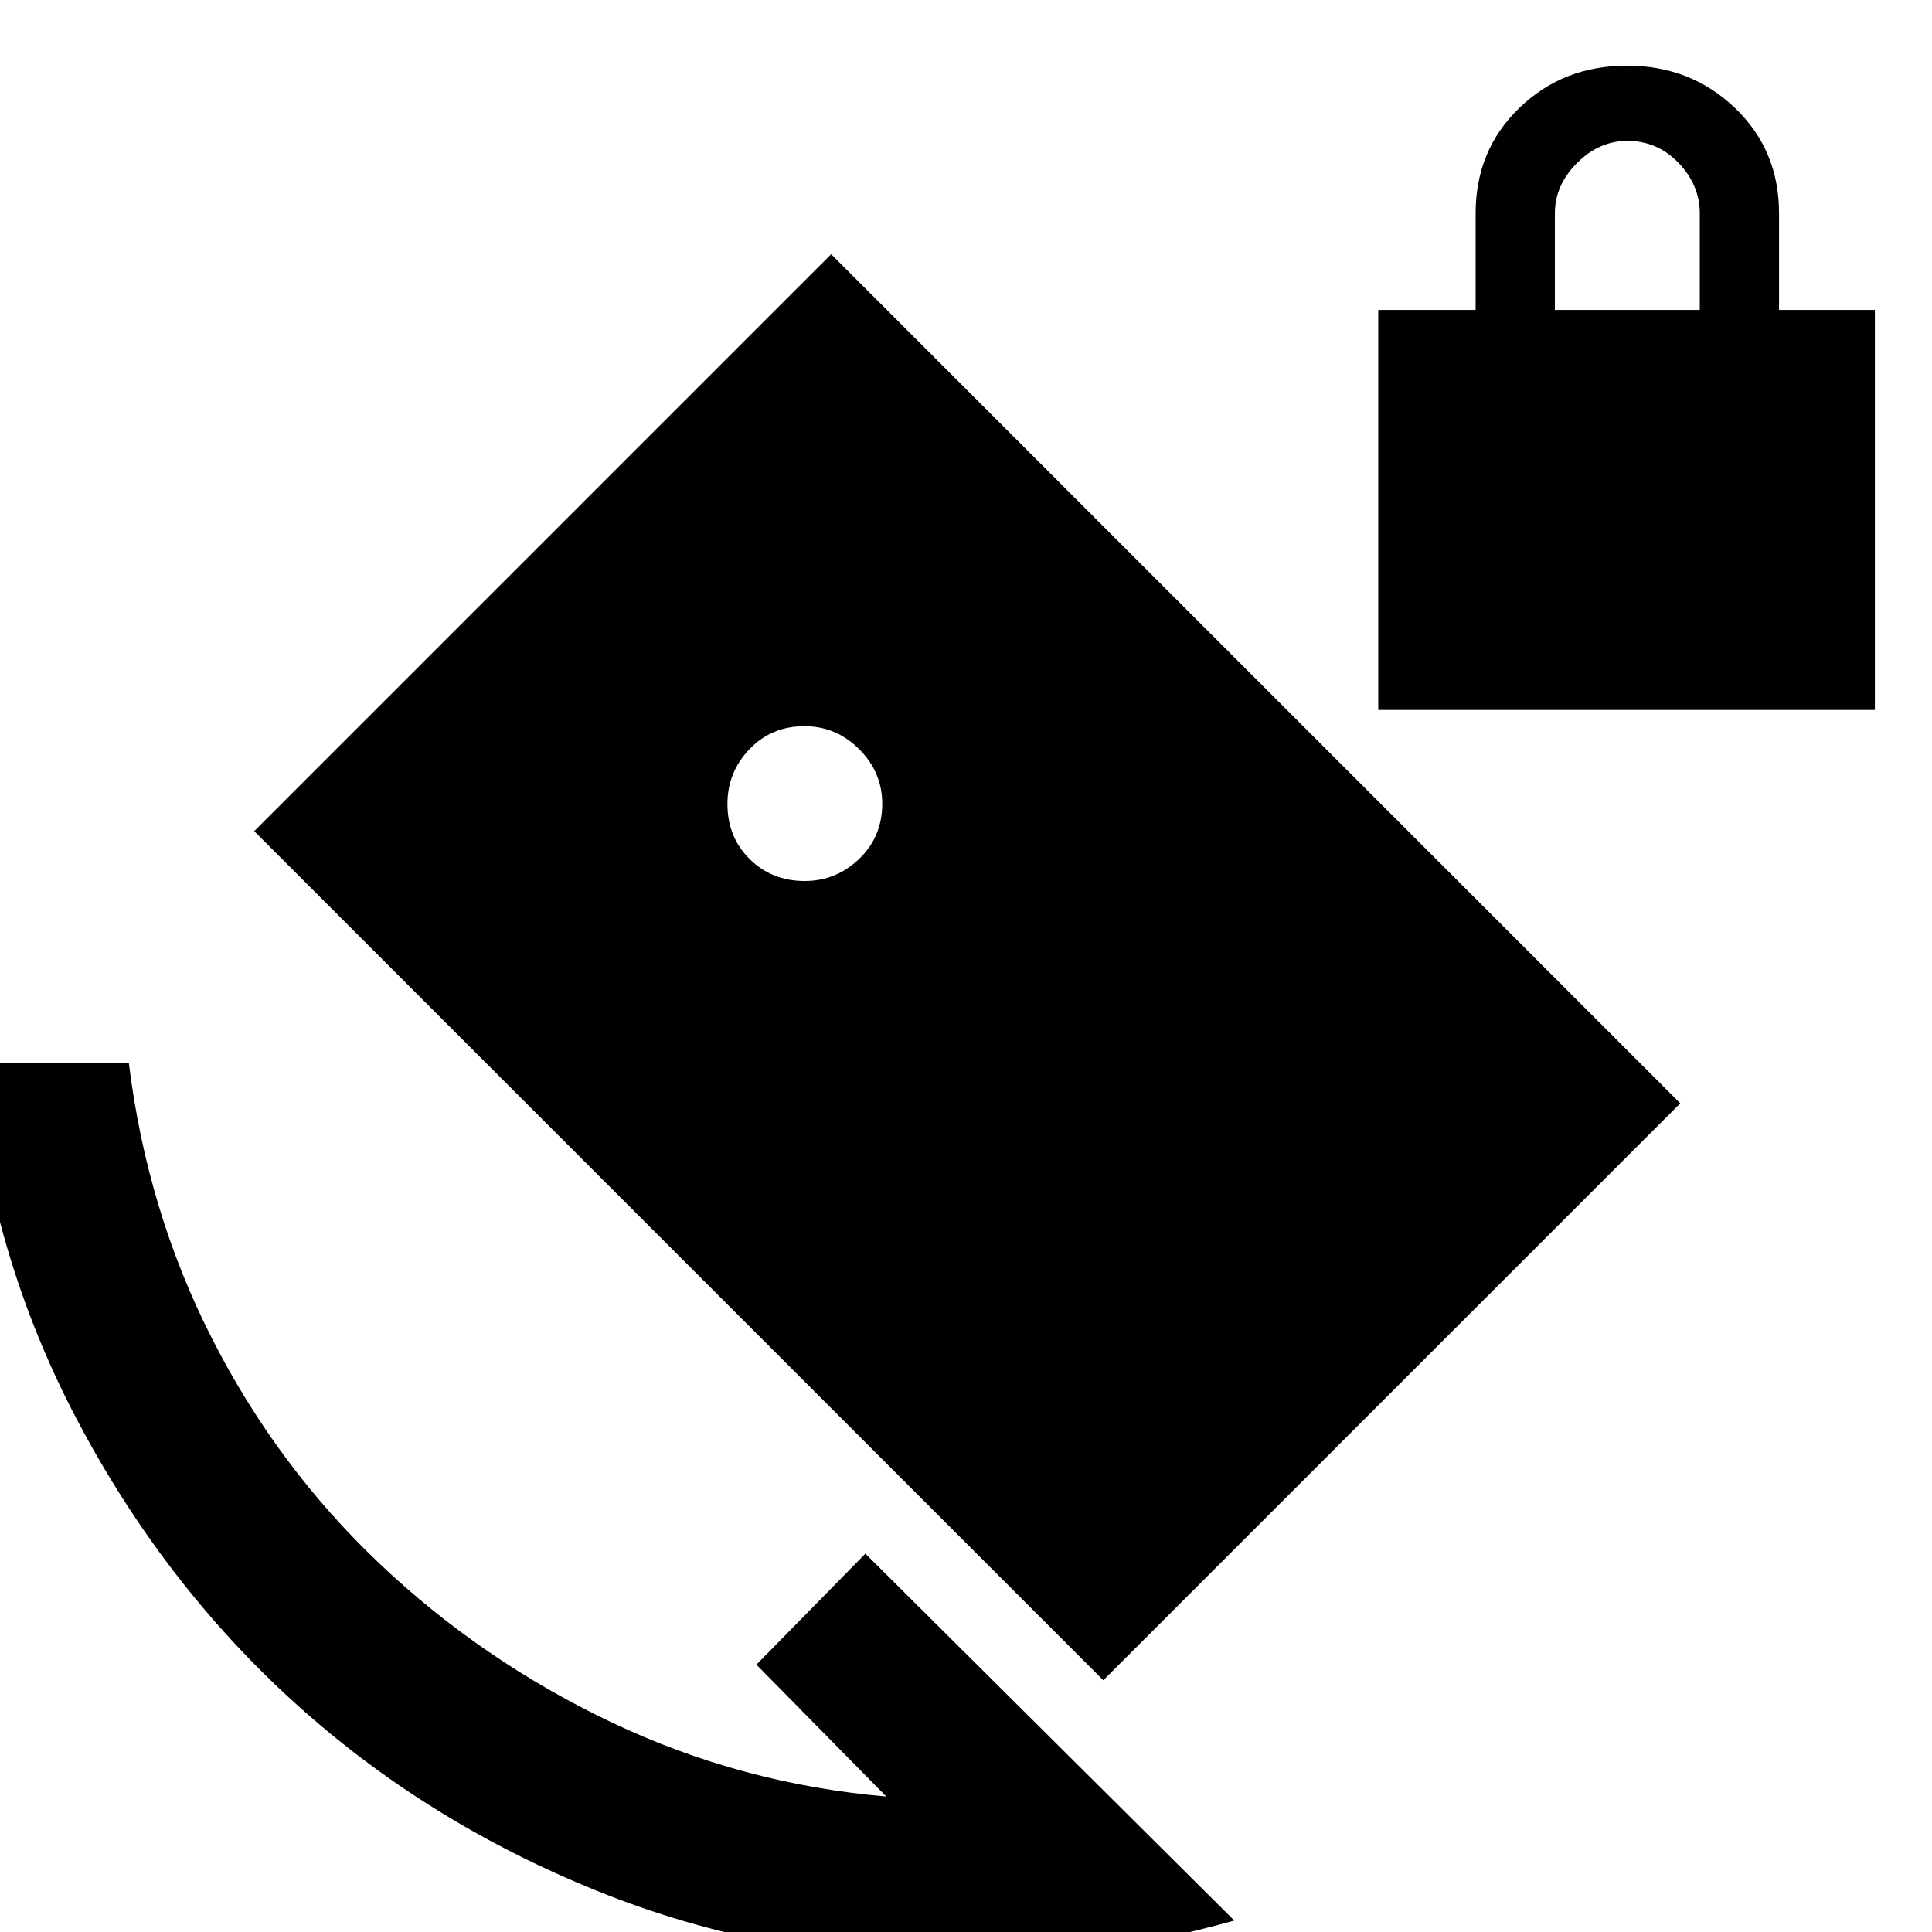 <svg xmlns="http://www.w3.org/2000/svg" height="20" viewBox="0 -960 960 960" width="20"><path d="M684.85-607.23V-806h48.38v-48q0-31.46 21.75-52.42t53.42-20.96q31.68 0 53.64 20.96T884-854v48h47.61v198.77H684.85ZM772.61-806h72v-48q0-14-10.5-25t-25.5-11q-14 0-25 11t-11 25v48ZM548.23-125.08 126.31-547 413-833.69l421.92 421.92-286.69 286.69ZM478 14q-96.1 0-181.34-34.44-85.24-34.44-150.51-93.71-65.27-59.27-108.21-141.01Q-5-336.9-14-432h78q9 73.62 41.38 137.19 32.39 63.58 83.31 111.85 50.93 48.27 115.31 78.85 64.39 30.57 136.39 36.8l-64.54-65.54L430-188 613.31-5.69q-33.93 9.46-67.24 14.57Q512.77 14 478 14Zm-78.15-536.23q15.64 0 27.09-11.02 11.44-11.01 11.44-27.37 0-15.64-11.44-27.08-11.44-11.45-27.18-11.45-16.45 0-27.38 11.44-10.92 11.44-10.92 27.18 0 16.45 11.02 27.38 11.02 10.92 27.37 10.92Z"/></svg>